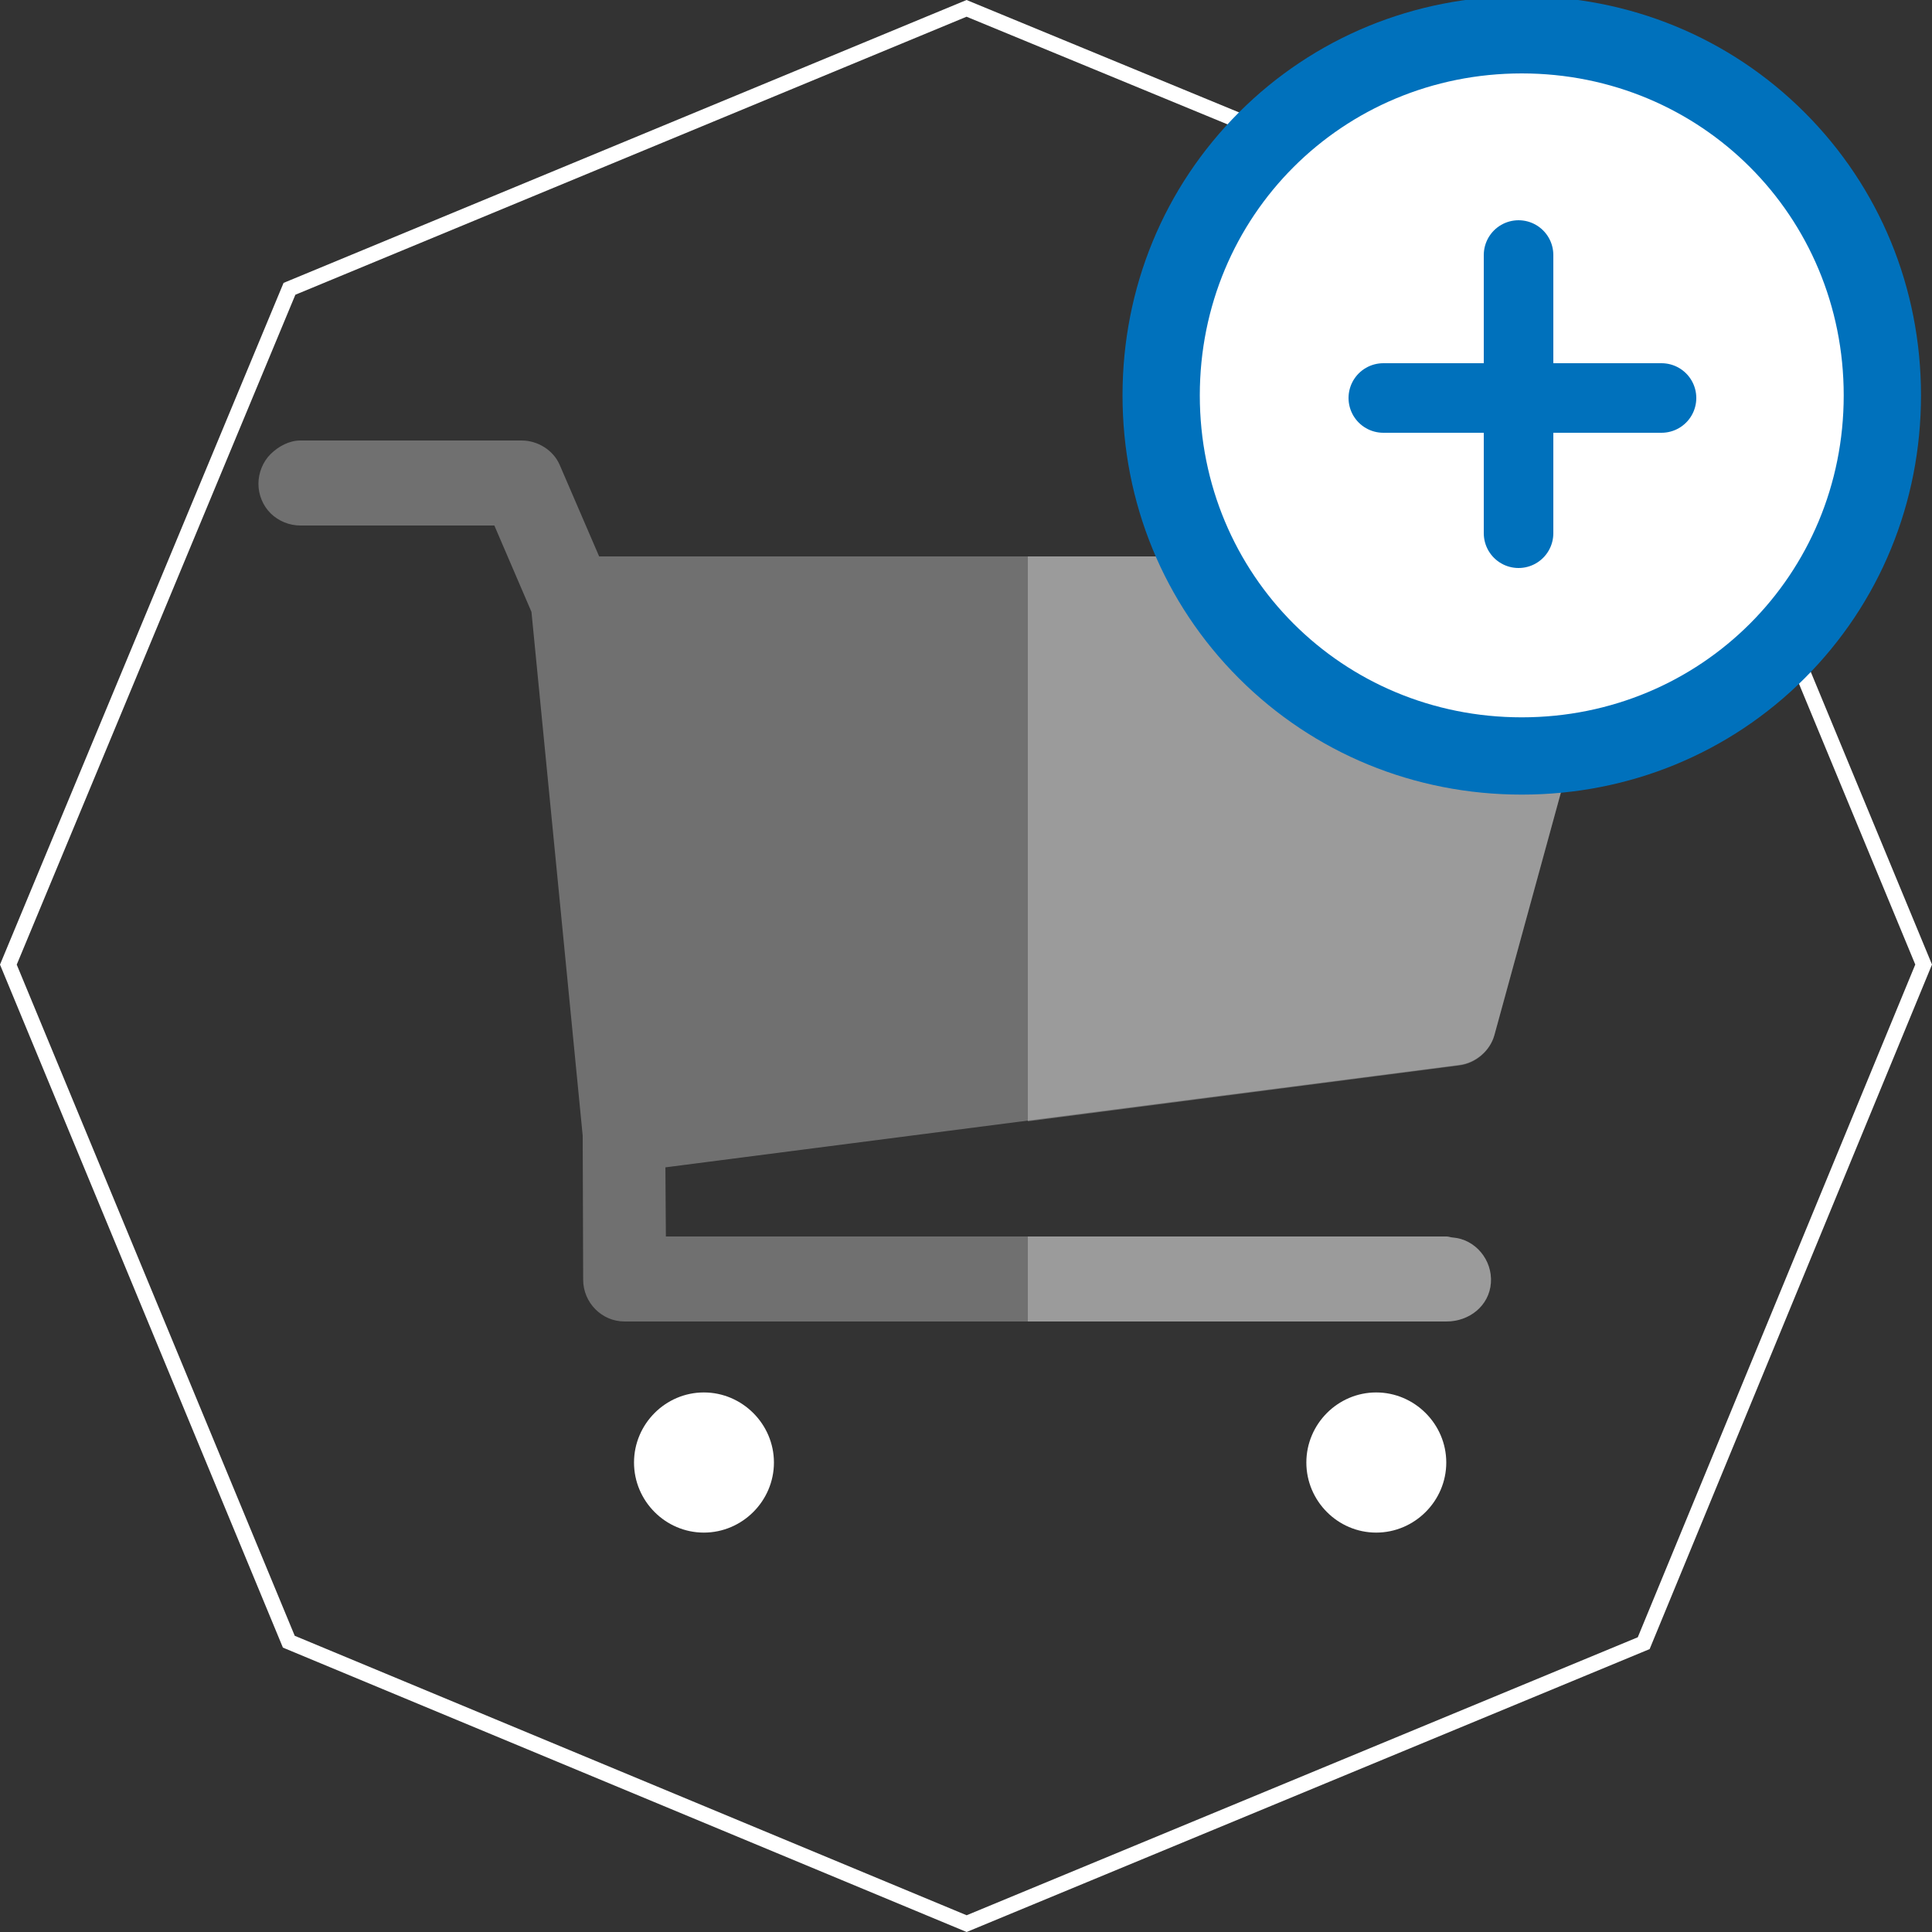 <?xml version="1.0" encoding="utf-8"?>
<!-- Generator: Adobe Illustrator 17.0.0, SVG Export Plug-In . SVG Version: 6.00 Build 0)  -->
<!DOCTYPE svg PUBLIC "-//W3C//DTD SVG 1.1//EN" "http://www.w3.org/Graphics/SVG/1.1/DTD/svg11.dtd">
<svg version="1.1" id="Layer_1" xmlns="http://www.w3.org/2000/svg" xmlns:xlink="http://www.w3.org/1999/xlink" x="0px" y="0px"
	 width="250px" height="250px" viewBox="0 0 250 250" enable-background="new 0 0 250 250" xml:space="preserve">
<rect x="0" y="0" width="250" height="250" fill="#333333" stroke="none"/>
<g>
	<path fill="#FFFFFF" d="M125.072,2.164l86.79,35.799l35.974,86.848l-35.908,87.051l-86.845,35.972l-86.945-36.164L2.165,124.823
		l36.056-86.684L125.072,2.164 M125.071,0L36.692,36.608L0,124.821L36.608,213.2l88.475,36.8l88.379-36.608L250,124.81
		l-36.608-88.379L125.071,0L125.071,0z"/>
</g>
<g>
	<path opacity="0.3" fill="#FFFFFF" d="M187.17,171c2.955,0,5.53-2.029,5.75-4.985c0.22-2.955-1.997-5.662-4.953-5.882
		c-0.265-0.02-0.532-0.133-0.797-0.133H133v11H187.17z"/>
	<path opacity="0.3" fill="#FFFFFF" d="M207.481,74.37c-0.995-1.306-2.615-2.37-4.257-2.37H133v73.096l55.873-7.24
		c2.082-0.269,3.943-1.868,4.5-3.892l15.02-54.79C208.826,77.59,208.476,75.676,207.481,74.37z"/>
	<path fill="#FFFFFF" d="M91.079,198.318c4.977,0,9.068-4.094,9.068-9.068c0-4.974-4.093-9.068-9.068-9.068
		c-4.974,0-9.038,4.094-9.038,9.068C82.041,194.225,86.103,198.318,91.079,198.318z"/>
	<path fill="#FFFFFF" d="M178.079,198.318c4.977,0,9.068-4.094,9.068-9.068c0-4.974-4.093-9.068-9.068-9.068
		c-4.974,0-9.038,4.094-9.038,9.068C169.041,194.225,173.103,198.318,178.079,198.318z"/>
</g>
<path opacity="0.3" fill="#FFFFFF" d="M207.481,74.37c-0.995-1.306-2.615-2.37-4.257-2.37H77.529l-5.108-11.848
	C71.596,58.242,69.575,57,67.495,57H38.853c-1.417,0-2.822,0.757-3.831,1.752c-1.009,0.995-1.581,2.438-1.581,3.856
	s0.572,2.826,1.581,3.821C36.032,67.424,37.436,68,38.853,68h25.115l4.804,11.181l6.628,67.769l0.061,18.653
	c0.008,2.952,2.399,5.396,5.351,5.396H187.17c2.955,0,5.53-2.029,5.75-4.985c0.22-2.955-1.997-5.662-4.953-5.882
	c-0.265-0.02-0.532-0.133-0.797-0.133H86.164l-0.061-8.944l102.77-13.259c2.082-0.269,3.943-1.839,4.5-3.863l15.02-54.775
	C208.826,77.575,208.476,75.676,207.481,74.37z"/>
<g>
	<path fill="#FFFFFF" d="M196.915,97.823c-12.562,0-24.307-4.827-33.071-13.591c-8.764-8.765-13.591-20.509-13.591-33.071
		s4.827-24.306,13.591-33.07C172.608,9.327,184.354,4.5,196.915,4.5s24.306,4.827,33.07,13.591
		c8.764,8.764,13.591,20.509,13.591,33.07s-4.827,24.306-13.591,33.071C221.221,92.996,209.477,97.823,196.915,97.823z"/>
	<path fill="#0071BC" d="M196.915,9.5c23.211,0,41.661,18.45,41.661,41.661c0,23.211-18.45,41.661-41.661,41.661
		c-23.211,0-41.661-18.45-41.661-41.661C155.253,27.95,173.703,9.5,196.915,9.5 M196.915-0.5c-13.897,0-26.897,5.347-36.606,15.055
		c-9.709,9.709-15.055,22.709-15.055,36.606c0,13.897,5.347,26.897,15.055,36.606c9.709,9.709,22.709,15.055,36.606,15.055
		c13.897,0,26.897-5.347,36.606-15.055c9.709-9.709,15.055-22.709,15.055-36.606c0-13.897-5.347-26.897-15.055-36.606
		C223.812,4.847,210.812-0.5,196.915-0.5L196.915-0.5z"/>
</g>
<line fill="#FFFFFF" stroke="#0071BC" stroke-width="9" stroke-linecap="round" stroke-miterlimit="10" x1="196.5" y1="33" x2="196.5" y2="69"/>
<line fill="#FFFFFF" stroke="#0071BC" stroke-width="9" stroke-linecap="round" stroke-miterlimit="10" x1="215" y1="51.5" x2="179" y2="51.5"/>
</svg>
